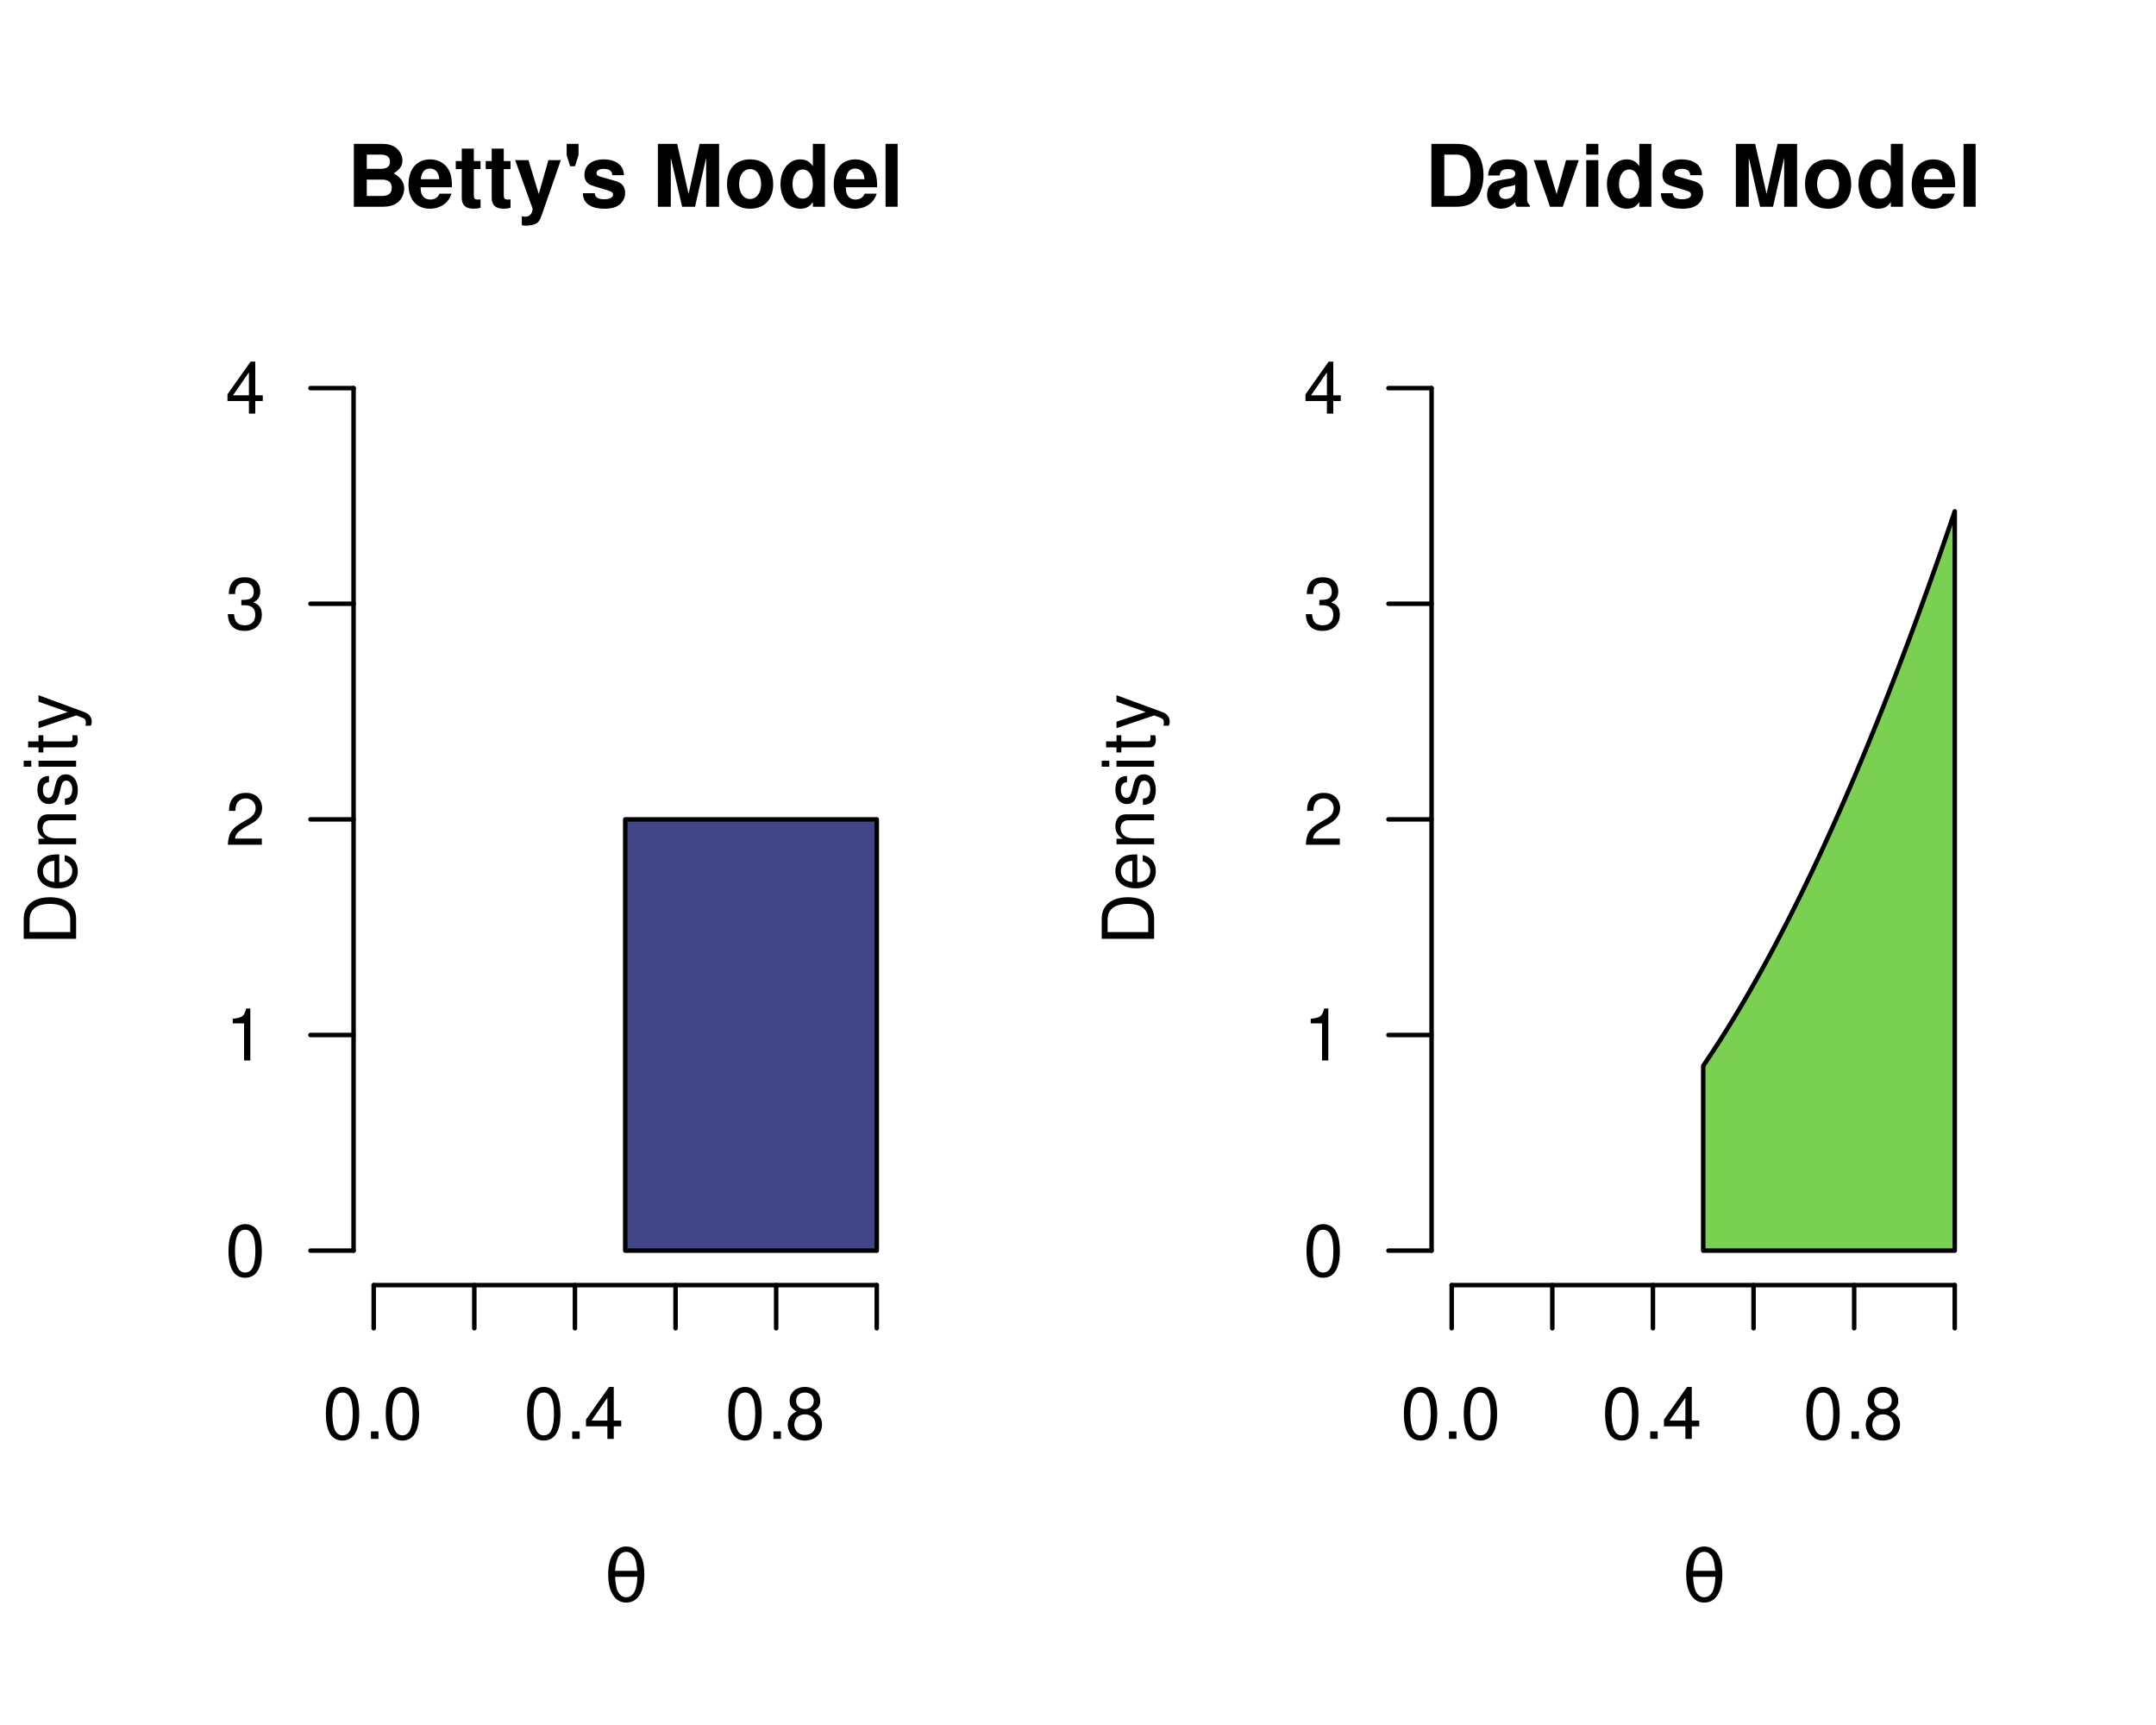 <?xml version="1.0" encoding="UTF-8"?>
<svg xmlns="http://www.w3.org/2000/svg" xmlns:xlink="http://www.w3.org/1999/xlink" width="360pt" height="288pt" viewBox="0 0 360 288" version="1.1">
<defs>
<g>
<symbol overflow="visible" id="glyph0-0">
<path style="stroke:none;" d=""/>
</symbol>
<symbol overflow="visible" id="glyph0-1">
<path style="stroke:none;" d="M 3.297 -8.672 C 2.516 -8.672 1.781 -8.312 1.344 -7.734 C 0.797 -6.953 0.516 -5.812 0.516 -4.203 C 0.516 -1.266 1.469 0.281 3.297 0.281 C 5.094 0.281 6.078 -1.266 6.078 -4.125 C 6.078 -5.812 5.812 -6.938 5.25 -7.734 C 4.812 -8.328 4.109 -8.672 3.297 -8.672 Z M 3.297 -7.734 C 4.438 -7.734 5 -6.578 5 -4.219 C 5 -1.75 4.453 -0.594 3.281 -0.594 C 2.156 -0.594 1.594 -1.797 1.594 -4.188 C 1.594 -6.578 2.156 -7.734 3.297 -7.734 Z M 3.297 -7.734 "/>
</symbol>
<symbol overflow="visible" id="glyph0-2">
<path style="stroke:none;" d="M 2.297 -1.25 L 1.047 -1.25 L 1.047 0 L 2.297 0 Z M 2.297 -1.25 "/>
</symbol>
<symbol overflow="visible" id="glyph0-3">
<path style="stroke:none;" d="M 3.922 -2.094 L 3.922 0 L 4.984 0 L 4.984 -2.094 L 6.234 -2.094 L 6.234 -3.047 L 4.984 -3.047 L 4.984 -8.672 L 4.203 -8.672 L 0.344 -3.219 L 0.344 -2.094 Z M 3.922 -3.047 L 1.266 -3.047 L 3.922 -6.875 Z M 3.922 -3.047 "/>
</symbol>
<symbol overflow="visible" id="glyph0-4">
<path style="stroke:none;" d="M 4.688 -4.578 C 5.578 -5.109 5.859 -5.547 5.859 -6.359 C 5.859 -7.734 4.812 -8.672 3.297 -8.672 C 1.797 -8.672 0.75 -7.734 0.75 -6.375 C 0.75 -5.547 1.016 -5.125 1.891 -4.578 C 0.922 -4.078 0.438 -3.375 0.438 -2.406 C 0.438 -0.828 1.609 0.281 3.297 0.281 C 4.984 0.281 6.156 -0.828 6.156 -2.406 C 6.156 -3.375 5.672 -4.078 4.688 -4.578 Z M 3.297 -7.734 C 4.203 -7.734 4.781 -7.203 4.781 -6.344 C 4.781 -5.516 4.188 -4.984 3.297 -4.984 C 2.406 -4.984 1.828 -5.516 1.828 -6.359 C 1.828 -7.203 2.406 -7.734 3.297 -7.734 Z M 3.297 -4.094 C 4.359 -4.094 5.078 -3.391 5.078 -2.391 C 5.078 -1.344 4.375 -0.656 3.281 -0.656 C 2.25 -0.656 1.531 -1.375 1.531 -2.375 C 1.531 -3.406 2.234 -4.094 3.297 -4.094 Z M 3.297 -4.094 "/>
</symbol>
<symbol overflow="visible" id="glyph0-5">
<path style="stroke:none;" d="M 3.109 -6.188 L 3.109 0 L 4.156 0 L 4.156 -8.672 L 3.469 -8.672 C 3.094 -7.344 2.859 -7.156 1.219 -6.953 L 1.219 -6.188 Z M 3.109 -6.188 "/>
</symbol>
<symbol overflow="visible" id="glyph0-6">
<path style="stroke:none;" d="M 6.078 -1.047 L 1.594 -1.047 C 1.703 -1.766 2.094 -2.219 3.125 -2.859 L 4.328 -3.531 C 5.516 -4.188 6.125 -5.078 6.125 -6.141 C 6.125 -6.859 5.844 -7.531 5.344 -8 C 4.844 -8.453 4.219 -8.672 3.406 -8.672 C 2.328 -8.672 1.531 -8.297 1.062 -7.547 C 0.75 -7.094 0.625 -6.547 0.594 -5.672 L 1.656 -5.672 C 1.688 -6.266 1.766 -6.609 1.906 -6.906 C 2.188 -7.422 2.734 -7.75 3.375 -7.75 C 4.328 -7.75 5.047 -7.062 5.047 -6.125 C 5.047 -5.422 4.656 -4.828 3.906 -4.391 L 2.797 -3.75 C 1.016 -2.719 0.5 -1.906 0.406 -0.016 L 6.078 -0.016 Z M 6.078 -1.047 "/>
</symbol>
<symbol overflow="visible" id="glyph0-7">
<path style="stroke:none;" d="M 2.656 -4 L 3.234 -4 C 4.375 -4 4.984 -3.453 4.984 -2.406 C 4.984 -1.312 4.328 -0.656 3.234 -0.656 C 2.078 -0.656 1.516 -1.25 1.438 -2.516 L 0.391 -2.516 C 0.438 -1.828 0.547 -1.375 0.75 -0.984 C 1.203 -0.141 2.031 0.281 3.188 0.281 C 4.938 0.281 6.078 -0.781 6.078 -2.422 C 6.078 -3.531 5.656 -4.125 4.625 -4.484 C 5.422 -4.812 5.812 -5.406 5.812 -6.281 C 5.812 -7.781 4.844 -8.672 3.234 -8.672 C 1.516 -8.672 0.594 -7.719 0.562 -5.875 L 1.625 -5.875 C 1.625 -6.406 1.688 -6.703 1.812 -6.969 C 2.047 -7.469 2.578 -7.75 3.234 -7.75 C 4.172 -7.75 4.734 -7.188 4.734 -6.25 C 4.734 -5.641 4.531 -5.266 4.062 -5.062 C 3.766 -4.938 3.391 -4.891 2.656 -4.891 Z M 2.656 -4 "/>
</symbol>
<symbol overflow="visible" id="glyph1-0">
<path style="stroke:none;" d=""/>
</symbol>
<symbol overflow="visible" id="glyph1-1">
<path style="stroke:none;" d="M 1.188 0 L 5.906 0 C 7.109 0 7.922 -0.234 8.562 -0.766 C 9.188 -1.297 9.594 -2.172 9.594 -3.031 C 9.594 -4.062 9.047 -4.891 7.844 -5.578 C 8.891 -6.234 9.297 -6.844 9.297 -7.734 C 9.297 -8.469 8.938 -9.219 8.344 -9.734 C 7.719 -10.266 6.984 -10.5 5.859 -10.5 L 1.188 -10.5 Z M 3.344 -8.703 L 5.688 -8.703 C 6.703 -8.703 7.219 -8.297 7.219 -7.516 C 7.219 -6.734 6.703 -6.328 5.688 -6.328 L 3.344 -6.328 Z M 3.344 -4.531 L 5.922 -4.531 C 6.969 -4.531 7.516 -4.062 7.516 -3.156 C 7.516 -2.266 6.969 -1.797 5.922 -1.797 L 3.344 -1.797 Z M 3.344 -4.531 "/>
</symbol>
<symbol overflow="visible" id="glyph1-2">
<path style="stroke:none;" d="M 7.547 -3.25 C 7.562 -3.422 7.562 -3.5 7.562 -3.594 C 7.562 -4.375 7.453 -5.094 7.266 -5.641 C 6.734 -7.062 5.484 -7.906 3.922 -7.906 C 1.688 -7.906 0.312 -6.297 0.312 -3.688 C 0.312 -1.203 1.672 0.328 3.875 0.328 C 5.625 0.328 7.031 -0.641 7.484 -2.188 L 5.484 -2.188 C 5.25 -1.562 4.688 -1.203 3.953 -1.203 C 3.375 -1.203 2.906 -1.453 2.625 -1.891 C 2.438 -2.172 2.359 -2.516 2.328 -3.25 Z M 2.359 -4.594 C 2.5 -5.797 3 -6.375 3.891 -6.375 C 4.812 -6.375 5.359 -5.75 5.453 -4.594 Z M 2.359 -4.594 "/>
</symbol>
<symbol overflow="visible" id="glyph1-3">
<path style="stroke:none;" d="M 4.344 -7.625 L 3.219 -7.625 L 3.219 -9.703 L 1.203 -9.703 L 1.203 -7.625 L 0.203 -7.625 L 0.203 -6.281 L 1.203 -6.281 L 1.203 -1.5 C 1.203 -0.281 1.844 0.328 3.172 0.328 C 3.625 0.328 3.969 0.281 4.344 0.172 L 4.344 -1.234 C 4.141 -1.203 4.031 -1.203 3.875 -1.203 C 3.344 -1.203 3.219 -1.359 3.219 -2.047 L 3.219 -6.281 L 4.344 -6.281 Z M 4.344 -7.625 "/>
</symbol>
<symbol overflow="visible" id="glyph1-4">
<path style="stroke:none;" d="M 5.672 -7.781 L 4.062 -2.125 L 2.344 -7.781 L 0.125 -7.781 L 3.031 0.312 C 3.031 1.125 2.516 1.672 1.766 1.672 C 1.609 1.672 1.484 1.641 1.234 1.578 L 1.234 3.094 C 1.547 3.141 1.719 3.156 1.953 3.156 C 2.484 3.156 3.047 3.047 3.422 2.906 C 3.969 2.672 4.219 2.359 4.547 1.422 L 7.75 -7.781 Z M 5.672 -7.781 "/>
</symbol>
<symbol overflow="visible" id="glyph1-5">
<path style="stroke:none;" d="M 2.703 -10.5 L 0.719 -10.5 L 0.719 -8.625 L 1.297 -6.766 L 2.109 -6.766 L 2.703 -8.625 Z M 2.703 -10.5 "/>
</symbol>
<symbol overflow="visible" id="glyph1-6">
<path style="stroke:none;" d="M 7.281 -5.266 C 7.25 -6.922 5.984 -7.906 3.891 -7.906 C 1.922 -7.906 0.688 -6.922 0.688 -5.312 C 0.688 -4.797 0.844 -4.344 1.125 -4.047 C 1.391 -3.781 1.641 -3.641 2.391 -3.406 L 4.797 -2.656 C 5.297 -2.5 5.469 -2.328 5.469 -2.016 C 5.469 -1.547 4.906 -1.25 3.969 -1.25 C 3.438 -1.25 3.047 -1.344 2.781 -1.531 C 2.562 -1.688 2.484 -1.844 2.391 -2.266 L 0.422 -2.266 C 0.469 -0.547 1.734 0.328 4.094 0.328 C 5.172 0.328 6 0.094 6.562 -0.359 C 7.141 -0.828 7.484 -1.547 7.484 -2.312 C 7.484 -3.312 6.984 -3.969 5.969 -4.266 L 3.422 -5 C 2.859 -5.172 2.703 -5.281 2.703 -5.609 C 2.703 -6.031 3.172 -6.328 3.875 -6.328 C 4.844 -6.328 5.312 -5.984 5.328 -5.266 Z M 7.281 -5.266 "/>
</symbol>
<symbol overflow="visible" id="glyph1-7">
<path style="stroke:none;" d=""/>
</symbol>
<symbol overflow="visible" id="glyph1-8">
<path style="stroke:none;" d="M 3.109 -8.188 L 5 0 L 7.156 0 L 9.016 -8.188 L 9.016 0 L 11.172 0 L 11.172 -10.5 L 7.922 -10.5 L 6.078 -2.141 L 4.172 -10.5 L 0.953 -10.5 L 0.953 0 L 3.109 0 Z M 3.109 -8.188 "/>
</symbol>
<symbol overflow="visible" id="glyph1-9">
<path style="stroke:none;" d="M 4.344 -7.906 C 1.953 -7.906 0.5 -6.344 0.5 -3.781 C 0.5 -1.219 1.953 0.328 4.344 0.328 C 6.734 0.328 8.203 -1.219 8.203 -3.734 C 8.203 -6.375 6.766 -7.906 4.344 -7.906 Z M 4.344 -6.281 C 5.453 -6.281 6.188 -5.281 6.188 -3.766 C 6.188 -2.312 5.438 -1.297 4.344 -1.297 C 3.25 -1.297 2.516 -2.297 2.516 -3.781 C 2.516 -5.281 3.25 -6.281 4.344 -6.281 Z M 4.344 -6.281 "/>
</symbol>
<symbol overflow="visible" id="glyph1-10">
<path style="stroke:none;" d="M 5.828 0 L 7.844 0 L 7.844 -10.5 L 5.828 -10.5 L 5.828 -6.766 C 5.328 -7.547 4.672 -7.906 3.688 -7.906 C 1.828 -7.906 0.422 -6.125 0.422 -3.781 C 0.422 -2.719 0.734 -1.656 1.25 -0.906 C 1.781 -0.141 2.734 0.328 3.688 0.328 C 4.672 0.328 5.328 -0.016 5.828 -0.797 Z M 4.141 -6.219 C 5.156 -6.219 5.828 -5.25 5.828 -3.75 C 5.828 -2.328 5.141 -1.359 4.141 -1.359 C 3.125 -1.359 2.438 -2.344 2.438 -3.781 C 2.438 -5.234 3.125 -6.219 4.141 -6.219 Z M 4.141 -6.219 "/>
</symbol>
<symbol overflow="visible" id="glyph1-11">
<path style="stroke:none;" d="M 2.984 -10.5 L 0.969 -10.5 L 0.969 0 L 2.984 0 Z M 2.984 -10.5 "/>
</symbol>
<symbol overflow="visible" id="glyph1-12">
<path style="stroke:none;" d="M 1.109 0 L 5.219 0 C 6.812 0 7.828 -0.375 8.547 -1.219 C 9.359 -2.203 9.812 -3.609 9.812 -5.266 C 9.812 -6.891 9.359 -8.297 8.547 -9.297 C 7.828 -10.141 6.828 -10.5 5.219 -10.5 L 1.109 -10.5 Z M 3.266 -1.797 L 3.266 -8.703 L 5.219 -8.703 C 6.844 -8.703 7.656 -7.562 7.656 -5.25 C 7.656 -2.938 6.844 -1.797 5.219 -1.797 Z M 3.266 -1.797 "/>
</symbol>
<symbol overflow="visible" id="glyph1-13">
<path style="stroke:none;" d="M 7.547 -0.25 C 7.203 -0.578 7.094 -0.812 7.094 -1.203 L 7.094 -5.516 C 7.094 -7.109 6 -7.906 3.906 -7.906 C 1.797 -7.906 0.703 -7.016 0.578 -5.219 L 2.516 -5.219 C 2.625 -6.016 2.953 -6.281 3.953 -6.281 C 4.719 -6.281 5.109 -6.016 5.109 -5.5 C 5.109 -5.25 4.984 -5.031 4.766 -4.891 C 4.5 -4.75 4.5 -4.75 3.5 -4.594 L 2.688 -4.453 C 1.156 -4.188 0.406 -3.406 0.406 -2 C 0.406 -0.609 1.344 0.328 2.766 0.328 C 3.625 0.328 4.406 -0.031 5.125 -0.781 C 5.125 -0.375 5.172 -0.234 5.359 0 L 7.547 0 Z M 5.109 -3.125 C 5.109 -1.953 4.531 -1.297 3.516 -1.297 C 2.844 -1.297 2.422 -1.656 2.422 -2.234 C 2.422 -2.844 2.734 -3.125 3.578 -3.297 L 4.266 -3.422 C 4.797 -3.531 4.891 -3.562 5.109 -3.672 Z M 5.109 -3.125 "/>
</symbol>
<symbol overflow="visible" id="glyph1-14">
<path style="stroke:none;" d="M 5.047 0 L 7.719 -7.781 L 5.594 -7.781 L 4.016 -2.094 L 2.328 -7.781 L 0.203 -7.781 L 2.922 0 Z M 5.047 0 "/>
</symbol>
<symbol overflow="visible" id="glyph1-15">
<path style="stroke:none;" d="M 2.984 -7.781 L 0.969 -7.781 L 0.969 0 L 2.984 0 Z M 2.984 -10.5 L 0.969 -10.5 L 0.969 -8.703 L 2.984 -8.703 Z M 2.984 -10.5 "/>
</symbol>
<symbol overflow="visible" id="glyph2-0">
<path style="stroke:none;" d="M 0.594 2.125 L 0.594 -8.469 L 6.594 -8.469 L 6.594 2.125 Z M 1.266 1.453 L 5.938 1.453 L 5.938 -7.781 L 1.266 -7.781 Z M 1.266 1.453 "/>
</symbol>
<symbol overflow="visible" id="glyph2-1">
<path style="stroke:none;" d="M 5.531 -4.156 L 1.812 -4.156 C 1.863 -2.988 2.023 -2.16 2.297 -1.672 C 2.629 -1.055 3.086 -0.75 3.672 -0.75 C 4.254 -0.75 4.711 -1.055 5.047 -1.672 C 5.328 -2.211 5.488 -3.039 5.531 -4.156 Z M 5.516 -5.156 C 5.41 -6.27 5.254 -7.02 5.047 -7.406 C 4.703 -8.02 4.242 -8.328 3.672 -8.328 C 3.078 -8.328 2.617 -8.023 2.297 -7.422 C 2.047 -6.93 1.883 -6.176 1.812 -5.156 Z M 3.672 -9.219 C 4.609 -9.219 5.348 -8.801 5.891 -7.969 C 6.422 -7.145 6.688 -6.004 6.688 -4.547 C 6.688 -3.086 6.422 -1.941 5.891 -1.109 C 5.348 -0.273 4.609 0.141 3.672 0.141 C 2.734 0.141 2 -0.273 1.469 -1.109 C 0.926 -1.941 0.656 -3.086 0.656 -4.547 C 0.656 -6.004 0.926 -7.145 1.469 -7.969 C 2 -8.801 2.734 -9.219 3.672 -9.219 Z M 3.672 -9.219 "/>
</symbol>
<symbol overflow="visible" id="glyph3-0">
<path style="stroke:none;" d=""/>
</symbol>
<symbol overflow="visible" id="glyph3-1">
<path style="stroke:none;" d="M 0 -1.062 L 0 -4.438 C 0 -6.641 -1.656 -8 -4.375 -8 C -7.094 -8 -8.75 -6.656 -8.75 -4.438 L -8.75 -1.062 Z M -0.984 -2.188 L -7.766 -2.188 L -7.766 -4.25 C -7.766 -5.969 -6.594 -6.891 -4.375 -6.891 C -2.141 -6.891 -0.984 -5.969 -0.984 -4.25 Z M -0.984 -2.188 "/>
</symbol>
<symbol overflow="visible" id="glyph3-2">
<path style="stroke:none;" d="M -2.812 -6.156 C -3.766 -6.156 -4.344 -6.078 -4.812 -5.906 C -5.844 -5.5 -6.469 -4.531 -6.469 -3.359 C -6.469 -1.609 -5.141 -0.484 -3.062 -0.484 C -0.984 -0.484 0.281 -1.562 0.281 -3.344 C 0.281 -4.781 -0.547 -5.766 -1.906 -6.031 L -1.906 -5.016 C -1.078 -4.734 -0.641 -4.172 -0.641 -3.375 C -0.641 -2.734 -0.938 -2.203 -1.469 -1.859 C -1.828 -1.625 -2.188 -1.531 -2.812 -1.531 Z M -3.625 -1.547 C -4.781 -1.625 -5.547 -2.344 -5.547 -3.344 C -5.547 -4.375 -4.75 -5.078 -3.625 -5.078 Z M -3.625 -1.547 "/>
</symbol>
<symbol overflow="visible" id="glyph3-3">
<path style="stroke:none;" d="M -6.281 -0.844 L 0 -0.844 L 0 -1.844 L -3.469 -1.844 C -4.75 -1.844 -5.594 -2.516 -5.594 -3.547 C -5.594 -4.344 -5.109 -4.844 -4.359 -4.844 L 0 -4.844 L 0 -5.844 L -4.75 -5.844 C -5.797 -5.844 -6.469 -5.062 -6.469 -3.859 C -6.469 -2.922 -6.109 -2.312 -5.234 -1.766 L -6.281 -1.766 Z M -6.281 -0.844 "/>
</symbol>
<symbol overflow="visible" id="glyph3-4">
<path style="stroke:none;" d="M -4.531 -5.25 C -5.766 -5.25 -6.469 -4.422 -6.469 -2.969 C -6.469 -1.516 -5.719 -0.562 -4.547 -0.562 C -3.562 -0.562 -3.094 -1.062 -2.734 -2.562 L -2.516 -3.484 C -2.344 -4.188 -2.094 -4.469 -1.641 -4.469 C -1.047 -4.469 -0.641 -3.875 -0.641 -3 C -0.641 -2.453 -0.797 -2 -1.062 -1.75 C -1.25 -1.594 -1.422 -1.531 -1.875 -1.469 L -1.875 -0.406 C -0.422 -0.453 0.281 -1.266 0.281 -2.922 C 0.281 -4.5 -0.5 -5.516 -1.719 -5.516 C -2.656 -5.516 -3.172 -4.984 -3.469 -3.734 L -3.703 -2.766 C -3.891 -1.953 -4.156 -1.609 -4.594 -1.609 C -5.188 -1.609 -5.547 -2.125 -5.547 -2.938 C -5.547 -3.75 -5.203 -4.172 -4.531 -4.203 Z M -4.531 -5.25 "/>
</symbol>
<symbol overflow="visible" id="glyph3-5">
<path style="stroke:none;" d="M -6.281 -1.797 L -6.281 -0.797 L 0 -0.797 L 0 -1.797 Z M -8.75 -1.797 L -8.75 -0.797 L -7.484 -0.797 L -7.484 -1.797 Z M -8.75 -1.797 "/>
</symbol>
<symbol overflow="visible" id="glyph3-6">
<path style="stroke:none;" d="M -6.281 -3.047 L -6.281 -2.016 L -8.016 -2.016 L -8.016 -1.016 L -6.281 -1.016 L -6.281 -0.172 L -5.469 -0.172 L -5.469 -1.016 L -0.719 -1.016 C -0.078 -1.016 0.281 -1.453 0.281 -2.234 C 0.281 -2.5 0.25 -2.719 0.188 -3.047 L -0.641 -3.047 C -0.609 -2.906 -0.594 -2.766 -0.594 -2.562 C -0.594 -2.141 -0.719 -2.016 -1.156 -2.016 L -5.469 -2.016 L -5.469 -3.047 Z M -6.281 -3.047 "/>
</symbol>
<symbol overflow="visible" id="glyph3-7">
<path style="stroke:none;" d="M -6.281 -4.656 L -1.391 -2.922 L -6.281 -1.312 L -6.281 -0.234 L 0.031 -2.359 L 1.016 -1.984 C 1.469 -1.812 1.625 -1.594 1.625 -1.172 C 1.625 -1.016 1.609 -0.859 1.562 -0.641 L 2.453 -0.641 C 2.562 -0.859 2.609 -1.062 2.609 -1.312 C 2.609 -1.641 2.516 -1.984 2.312 -2.25 C 2.094 -2.562 1.828 -2.75 1.312 -2.938 L -6.281 -5.734 Z M -6.281 -4.656 "/>
</symbol>
</g>
</defs>
<g id="surface26">
<rect x="0" y="0" width="360" height="288" style="fill:rgb(100%,100%,100%);fill-opacity:1;stroke:none;"/>
<path style="fill:none;stroke-width:0.75;stroke-linecap:round;stroke-linejoin:round;stroke:rgb(0%,0%,0%);stroke-opacity:1;stroke-miterlimit:10;" d="M 62.398 214.559 L 146.398 214.559 "/>
<path style="fill:none;stroke-width:0.75;stroke-linecap:round;stroke-linejoin:round;stroke:rgb(0%,0%,0%);stroke-opacity:1;stroke-miterlimit:10;" d="M 62.398 214.559 L 62.398 221.762 "/>
<path style="fill:none;stroke-width:0.75;stroke-linecap:round;stroke-linejoin:round;stroke:rgb(0%,0%,0%);stroke-opacity:1;stroke-miterlimit:10;" d="M 79.199 214.559 L 79.199 221.762 "/>
<path style="fill:none;stroke-width:0.75;stroke-linecap:round;stroke-linejoin:round;stroke:rgb(0%,0%,0%);stroke-opacity:1;stroke-miterlimit:10;" d="M 96 214.559 L 96 221.762 "/>
<path style="fill:none;stroke-width:0.75;stroke-linecap:round;stroke-linejoin:round;stroke:rgb(0%,0%,0%);stroke-opacity:1;stroke-miterlimit:10;" d="M 112.801 214.559 L 112.801 221.762 "/>
<path style="fill:none;stroke-width:0.75;stroke-linecap:round;stroke-linejoin:round;stroke:rgb(0%,0%,0%);stroke-opacity:1;stroke-miterlimit:10;" d="M 129.602 214.559 L 129.602 221.762 "/>
<path style="fill:none;stroke-width:0.75;stroke-linecap:round;stroke-linejoin:round;stroke:rgb(0%,0%,0%);stroke-opacity:1;stroke-miterlimit:10;" d="M 146.398 214.559 L 146.398 221.762 "/>
<g style="fill:rgb(0%,0%,0%);fill-opacity:1;">
  <use xlink:href="#glyph0-1" x="53.898" y="240.229"/>
  <use xlink:href="#glyph0-2" x="60.898" y="240.229"/>
  <use xlink:href="#glyph0-1" x="63.898" y="240.229"/>
</g>
<g style="fill:rgb(0%,0%,0%);fill-opacity:1;">
  <use xlink:href="#glyph0-1" x="87.5" y="240.229"/>
  <use xlink:href="#glyph0-2" x="94.5" y="240.229"/>
  <use xlink:href="#glyph0-3" x="97.5" y="240.229"/>
</g>
<g style="fill:rgb(0%,0%,0%);fill-opacity:1;">
  <use xlink:href="#glyph0-1" x="121.102" y="240.229"/>
  <use xlink:href="#glyph0-2" x="128.102" y="240.229"/>
  <use xlink:href="#glyph0-4" x="131.102" y="240.229"/>
</g>
<path style="fill:none;stroke-width:0.75;stroke-linecap:round;stroke-linejoin:round;stroke:rgb(0%,0%,0%);stroke-opacity:1;stroke-miterlimit:10;" d="M 59.039 208.801 L 59.039 64.801 "/>
<path style="fill:none;stroke-width:0.75;stroke-linecap:round;stroke-linejoin:round;stroke:rgb(0%,0%,0%);stroke-opacity:1;stroke-miterlimit:10;" d="M 59.039 208.801 L 51.84 208.801 "/>
<path style="fill:none;stroke-width:0.75;stroke-linecap:round;stroke-linejoin:round;stroke:rgb(0%,0%,0%);stroke-opacity:1;stroke-miterlimit:10;" d="M 59.039 172.801 L 51.84 172.801 "/>
<path style="fill:none;stroke-width:0.75;stroke-linecap:round;stroke-linejoin:round;stroke:rgb(0%,0%,0%);stroke-opacity:1;stroke-miterlimit:10;" d="M 59.039 136.801 L 51.84 136.801 "/>
<path style="fill:none;stroke-width:0.75;stroke-linecap:round;stroke-linejoin:round;stroke:rgb(0%,0%,0%);stroke-opacity:1;stroke-miterlimit:10;" d="M 59.039 100.801 L 51.84 100.801 "/>
<path style="fill:none;stroke-width:0.75;stroke-linecap:round;stroke-linejoin:round;stroke:rgb(0%,0%,0%);stroke-opacity:1;stroke-miterlimit:10;" d="M 59.039 64.801 L 51.84 64.801 "/>
<g style="fill:rgb(0%,0%,0%);fill-opacity:1;">
  <use xlink:href="#glyph0-1" x="37.641" y="213.049"/>
</g>
<g style="fill:rgb(0%,0%,0%);fill-opacity:1;">
  <use xlink:href="#glyph0-5" x="37.641" y="177.049"/>
</g>
<g style="fill:rgb(0%,0%,0%);fill-opacity:1;">
  <use xlink:href="#glyph0-6" x="37.641" y="141.049"/>
</g>
<g style="fill:rgb(0%,0%,0%);fill-opacity:1;">
  <use xlink:href="#glyph0-7" x="37.641" y="105.049"/>
</g>
<g style="fill:rgb(0%,0%,0%);fill-opacity:1;">
  <use xlink:href="#glyph0-3" x="37.641" y="69.049"/>
</g>
<g style="fill:rgb(0%,0%,0%);fill-opacity:1;">
  <use xlink:href="#glyph1-1" x="57.898" y="34.517"/>
  <use xlink:href="#glyph1-2" x="67.898" y="34.517"/>
  <use xlink:href="#glyph1-3" x="75.898" y="34.517"/>
  <use xlink:href="#glyph1-3" x="80.898" y="34.517"/>
  <use xlink:href="#glyph1-4" x="85.898" y="34.517"/>
  <use xlink:href="#glyph1-5" x="93.898" y="34.517"/>
  <use xlink:href="#glyph1-6" x="96.898" y="34.517"/>
  <use xlink:href="#glyph1-7" x="104.898" y="34.517"/>
  <use xlink:href="#glyph1-8" x="108.898" y="34.517"/>
  <use xlink:href="#glyph1-9" x="120.898" y="34.517"/>
  <use xlink:href="#glyph1-10" x="129.898" y="34.517"/>
  <use xlink:href="#glyph1-2" x="138.898" y="34.517"/>
  <use xlink:href="#glyph1-11" x="146.898" y="34.517"/>
</g>
<g style="fill:rgb(0%,0%,0%);fill-opacity:1;">
  <use xlink:href="#glyph2-1" x="100.898" y="267.42"/>
</g>
<g style="fill:rgb(0%,0%,0%);fill-opacity:1;">
  <use xlink:href="#glyph3-1" x="12.709" y="157.801"/>
  <use xlink:href="#glyph3-2" x="12.709" y="148.801"/>
  <use xlink:href="#glyph3-3" x="12.709" y="141.801"/>
  <use xlink:href="#glyph3-4" x="12.709" y="134.801"/>
  <use xlink:href="#glyph3-5" x="12.709" y="128.801"/>
  <use xlink:href="#glyph3-6" x="12.709" y="125.801"/>
  <use xlink:href="#glyph3-7" x="12.709" y="121.801"/>
</g>
<path style="fill-rule:nonzero;fill:rgb(25.49%,26.667%,52.941%);fill-opacity:1;stroke-width:0.75;stroke-linecap:round;stroke-linejoin:round;stroke:rgb(0%,0%,0%);stroke-opacity:1;stroke-miterlimit:10;" d="M 104.398 208.801 L 146.398 208.801 L 146.398 136.801 L 104.398 136.801 Z M 104.398 208.801 "/>
<path style="fill:none;stroke-width:0.75;stroke-linecap:round;stroke-linejoin:round;stroke:rgb(0%,0%,0%);stroke-opacity:1;stroke-miterlimit:10;" d="M 242.398 214.559 L 326.398 214.559 "/>
<path style="fill:none;stroke-width:0.75;stroke-linecap:round;stroke-linejoin:round;stroke:rgb(0%,0%,0%);stroke-opacity:1;stroke-miterlimit:10;" d="M 242.398 214.559 L 242.398 221.762 "/>
<path style="fill:none;stroke-width:0.75;stroke-linecap:round;stroke-linejoin:round;stroke:rgb(0%,0%,0%);stroke-opacity:1;stroke-miterlimit:10;" d="M 259.199 214.559 L 259.199 221.762 "/>
<path style="fill:none;stroke-width:0.75;stroke-linecap:round;stroke-linejoin:round;stroke:rgb(0%,0%,0%);stroke-opacity:1;stroke-miterlimit:10;" d="M 276 214.559 L 276 221.762 "/>
<path style="fill:none;stroke-width:0.75;stroke-linecap:round;stroke-linejoin:round;stroke:rgb(0%,0%,0%);stroke-opacity:1;stroke-miterlimit:10;" d="M 292.801 214.559 L 292.801 221.762 "/>
<path style="fill:none;stroke-width:0.75;stroke-linecap:round;stroke-linejoin:round;stroke:rgb(0%,0%,0%);stroke-opacity:1;stroke-miterlimit:10;" d="M 309.602 214.559 L 309.602 221.762 "/>
<path style="fill:none;stroke-width:0.75;stroke-linecap:round;stroke-linejoin:round;stroke:rgb(0%,0%,0%);stroke-opacity:1;stroke-miterlimit:10;" d="M 326.398 214.559 L 326.398 221.762 "/>
<g style="fill:rgb(0%,0%,0%);fill-opacity:1;">
  <use xlink:href="#glyph0-1" x="233.898" y="240.229"/>
  <use xlink:href="#glyph0-2" x="240.898" y="240.229"/>
  <use xlink:href="#glyph0-1" x="243.898" y="240.229"/>
</g>
<g style="fill:rgb(0%,0%,0%);fill-opacity:1;">
  <use xlink:href="#glyph0-1" x="267.5" y="240.229"/>
  <use xlink:href="#glyph0-2" x="274.5" y="240.229"/>
  <use xlink:href="#glyph0-3" x="277.5" y="240.229"/>
</g>
<g style="fill:rgb(0%,0%,0%);fill-opacity:1;">
  <use xlink:href="#glyph0-1" x="301.102" y="240.229"/>
  <use xlink:href="#glyph0-2" x="308.102" y="240.229"/>
  <use xlink:href="#glyph0-4" x="311.102" y="240.229"/>
</g>
<path style="fill:none;stroke-width:0.75;stroke-linecap:round;stroke-linejoin:round;stroke:rgb(0%,0%,0%);stroke-opacity:1;stroke-miterlimit:10;" d="M 239.039 208.801 L 239.039 64.801 "/>
<path style="fill:none;stroke-width:0.75;stroke-linecap:round;stroke-linejoin:round;stroke:rgb(0%,0%,0%);stroke-opacity:1;stroke-miterlimit:10;" d="M 239.039 208.801 L 231.84 208.801 "/>
<path style="fill:none;stroke-width:0.75;stroke-linecap:round;stroke-linejoin:round;stroke:rgb(0%,0%,0%);stroke-opacity:1;stroke-miterlimit:10;" d="M 239.039 172.801 L 231.84 172.801 "/>
<path style="fill:none;stroke-width:0.75;stroke-linecap:round;stroke-linejoin:round;stroke:rgb(0%,0%,0%);stroke-opacity:1;stroke-miterlimit:10;" d="M 239.039 136.801 L 231.84 136.801 "/>
<path style="fill:none;stroke-width:0.75;stroke-linecap:round;stroke-linejoin:round;stroke:rgb(0%,0%,0%);stroke-opacity:1;stroke-miterlimit:10;" d="M 239.039 100.801 L 231.84 100.801 "/>
<path style="fill:none;stroke-width:0.75;stroke-linecap:round;stroke-linejoin:round;stroke:rgb(0%,0%,0%);stroke-opacity:1;stroke-miterlimit:10;" d="M 239.039 64.801 L 231.84 64.801 "/>
<g style="fill:rgb(0%,0%,0%);fill-opacity:1;">
  <use xlink:href="#glyph0-1" x="217.641" y="213.049"/>
</g>
<g style="fill:rgb(0%,0%,0%);fill-opacity:1;">
  <use xlink:href="#glyph0-5" x="217.641" y="177.049"/>
</g>
<g style="fill:rgb(0%,0%,0%);fill-opacity:1;">
  <use xlink:href="#glyph0-6" x="217.641" y="141.049"/>
</g>
<g style="fill:rgb(0%,0%,0%);fill-opacity:1;">
  <use xlink:href="#glyph0-7" x="217.641" y="105.049"/>
</g>
<g style="fill:rgb(0%,0%,0%);fill-opacity:1;">
  <use xlink:href="#glyph0-3" x="217.641" y="69.049"/>
</g>
<g style="fill:rgb(0%,0%,0%);fill-opacity:1;">
  <use xlink:href="#glyph1-12" x="237.898" y="34.517"/>
  <use xlink:href="#glyph1-13" x="247.898" y="34.517"/>
  <use xlink:href="#glyph1-14" x="255.898" y="34.517"/>
  <use xlink:href="#glyph1-15" x="263.898" y="34.517"/>
  <use xlink:href="#glyph1-10" x="267.898" y="34.517"/>
  <use xlink:href="#glyph1-6" x="276.898" y="34.517"/>
  <use xlink:href="#glyph1-7" x="284.898" y="34.517"/>
  <use xlink:href="#glyph1-8" x="288.898" y="34.517"/>
  <use xlink:href="#glyph1-9" x="300.898" y="34.517"/>
  <use xlink:href="#glyph1-10" x="309.898" y="34.517"/>
  <use xlink:href="#glyph1-2" x="318.898" y="34.517"/>
  <use xlink:href="#glyph1-11" x="326.898" y="34.517"/>
</g>
<g style="fill:rgb(0%,0%,0%);fill-opacity:1;">
  <use xlink:href="#glyph2-1" x="280.898" y="267.42"/>
</g>
<g style="fill:rgb(0%,0%,0%);fill-opacity:1;">
  <use xlink:href="#glyph3-1" x="192.709" y="157.801"/>
  <use xlink:href="#glyph3-2" x="192.709" y="148.801"/>
  <use xlink:href="#glyph3-3" x="192.709" y="141.801"/>
  <use xlink:href="#glyph3-4" x="192.709" y="134.801"/>
  <use xlink:href="#glyph3-5" x="192.709" y="128.801"/>
  <use xlink:href="#glyph3-6" x="192.709" y="125.801"/>
  <use xlink:href="#glyph3-7" x="192.709" y="121.801"/>
</g>
<path style="fill-rule:nonzero;fill:rgb(47.843%,81.961%,31.765%);fill-opacity:1;stroke-width:0.75;stroke-linecap:round;stroke-linejoin:round;stroke:rgb(0%,0%,0%);stroke-opacity:1;stroke-miterlimit:10;" d="M 284.398 208.801 L 326.398 208.801 L 326.398 85.371 L 326.359 85.496 L 326.316 85.617 L 326.273 85.742 L 326.23 85.863 L 326.191 85.988 L 326.148 86.113 L 326.105 86.234 L 326.062 86.359 L 326.023 86.48 L 325.98 86.605 L 325.895 86.848 L 325.852 86.973 L 325.812 87.094 L 325.77 87.219 L 325.684 87.461 L 325.645 87.586 L 325.602 87.707 L 325.559 87.832 L 325.516 87.953 L 325.477 88.074 L 325.434 88.195 L 325.391 88.32 L 325.348 88.441 L 325.309 88.562 L 325.266 88.684 L 325.223 88.809 L 325.18 88.93 L 325.141 89.051 L 324.969 89.535 L 324.93 89.656 L 324.887 89.777 L 324.844 89.902 L 324.801 90.023 L 324.762 90.145 L 324.633 90.508 L 324.594 90.629 L 324.551 90.746 L 324.465 90.988 L 324.426 91.109 L 324.254 91.594 L 324.215 91.711 L 324.086 92.074 L 324.047 92.195 L 324.004 92.312 L 323.918 92.555 L 323.879 92.672 L 323.793 92.914 L 323.75 93.031 L 323.711 93.152 L 323.668 93.273 L 323.625 93.391 L 323.582 93.512 L 323.543 93.629 L 323.5 93.75 L 323.457 93.867 L 323.414 93.988 L 323.371 94.105 L 323.332 94.227 L 323.289 94.344 L 323.246 94.465 L 323.203 94.582 L 323.164 94.703 L 323.078 94.938 L 323.035 95.059 L 322.996 95.176 L 322.953 95.293 L 322.91 95.414 L 322.867 95.531 L 322.828 95.648 L 322.785 95.77 L 322.699 96.004 L 322.66 96.121 L 322.617 96.242 L 322.488 96.594 L 322.449 96.711 L 322.406 96.828 L 322.363 96.949 L 322.32 97.066 L 322.281 97.184 L 322.152 97.535 L 322.113 97.652 L 321.984 98.004 L 321.945 98.121 L 321.773 98.59 L 321.734 98.703 L 321.605 99.055 L 321.566 99.172 L 321.523 99.289 L 321.48 99.402 L 321.438 99.52 L 321.398 99.637 L 321.355 99.754 L 321.312 99.867 L 321.27 99.984 L 321.23 100.102 L 321.188 100.215 L 321.102 100.449 L 321.062 100.562 L 320.977 100.797 L 320.934 100.91 L 320.891 101.027 L 320.852 101.141 L 320.809 101.258 L 320.766 101.371 L 320.723 101.488 L 320.684 101.602 L 320.641 101.719 L 320.598 101.832 L 320.555 101.949 L 320.516 102.062 L 320.473 102.176 L 320.43 102.293 L 320.387 102.406 L 320.348 102.523 L 320.262 102.75 L 320.219 102.867 L 320.18 102.98 L 320.094 103.207 L 320.051 103.324 L 320.008 103.438 L 319.969 103.551 L 319.883 103.777 L 319.84 103.895 L 319.801 104.008 L 319.672 104.348 L 319.633 104.461 L 319.504 104.801 L 319.465 104.914 L 319.293 105.367 L 319.254 105.48 L 319.125 105.82 L 319.086 105.934 L 318.957 106.273 L 318.918 106.383 L 318.789 106.723 L 318.75 106.832 L 318.621 107.172 L 318.582 107.281 L 318.496 107.508 L 318.453 107.617 L 318.41 107.73 L 318.371 107.844 L 318.328 107.953 L 318.285 108.066 L 318.242 108.176 L 318.203 108.289 L 318.16 108.398 L 318.117 108.512 L 318.074 108.621 L 318.035 108.734 L 317.992 108.844 L 317.949 108.957 L 317.906 109.066 L 317.867 109.18 L 317.781 109.398 L 317.738 109.512 L 317.699 109.621 L 317.656 109.734 L 317.527 110.062 L 317.488 110.176 L 317.402 110.395 L 317.359 110.508 L 317.32 110.617 L 317.191 110.945 L 317.152 111.055 L 317.109 111.168 L 317.023 111.387 L 316.984 111.496 L 316.812 111.934 L 316.773 112.043 L 316.645 112.371 L 316.605 112.48 L 316.477 112.809 L 316.438 112.918 L 316.395 113.027 L 316.352 113.133 L 316.309 113.242 L 316.27 113.352 L 316.184 113.57 L 316.141 113.676 L 316.102 113.785 L 316.016 114.004 L 315.973 114.109 L 315.93 114.219 L 315.891 114.328 L 315.848 114.434 L 315.762 114.652 L 315.723 114.758 L 315.68 114.867 L 315.637 114.973 L 315.594 115.082 L 315.555 115.191 L 315.512 115.297 L 315.469 115.406 L 315.426 115.512 L 315.387 115.621 L 315.344 115.727 L 315.301 115.836 L 315.258 115.941 L 315.219 116.047 L 315.176 116.156 L 315.133 116.262 L 315.09 116.371 L 315.047 116.477 L 315.008 116.582 L 314.965 116.691 L 314.879 116.902 L 314.84 117.012 L 314.711 117.328 L 314.672 117.438 L 314.543 117.754 L 314.504 117.859 L 314.461 117.965 L 314.418 118.074 L 314.332 118.285 L 314.293 118.391 L 314.164 118.707 L 314.125 118.812 L 313.996 119.129 L 313.957 119.234 L 313.828 119.551 L 313.789 119.656 L 313.746 119.758 L 313.66 119.969 L 313.621 120.074 L 313.535 120.285 L 313.492 120.387 L 313.449 120.492 L 313.41 120.598 L 313.367 120.703 L 313.324 120.805 L 313.281 120.91 L 313.242 121.016 L 313.199 121.117 L 313.113 121.328 L 313.074 121.43 L 313.031 121.535 L 312.988 121.637 L 312.945 121.742 L 312.906 121.848 L 312.863 121.949 L 312.82 122.055 L 312.777 122.156 L 312.738 122.262 L 312.695 122.363 L 312.652 122.469 L 312.566 122.672 L 312.527 122.777 L 312.484 122.879 L 312.441 122.984 L 312.398 123.086 L 312.359 123.188 L 312.316 123.293 L 312.23 123.496 L 312.191 123.602 L 312.062 123.906 L 312.023 124.012 L 311.852 124.418 L 311.812 124.52 L 311.77 124.625 L 311.684 124.828 L 311.645 124.93 L 311.516 125.234 L 311.477 125.336 L 311.348 125.641 L 311.309 125.742 L 311.18 126.047 L 311.141 126.148 L 311.098 126.246 L 310.969 126.551 L 310.93 126.652 L 310.887 126.754 L 310.844 126.852 L 310.801 126.953 L 310.762 127.055 L 310.719 127.156 L 310.676 127.254 L 310.633 127.355 L 310.594 127.457 L 310.551 127.555 L 310.465 127.758 L 310.426 127.855 L 310.383 127.957 L 310.34 128.055 L 310.254 128.258 L 310.215 128.355 L 310.172 128.457 L 310.129 128.555 L 310.086 128.656 L 310.047 128.754 L 310.004 128.855 L 309.918 129.051 L 309.879 129.152 L 309.836 129.25 L 309.793 129.352 L 309.75 129.449 L 309.711 129.547 L 309.668 129.648 L 309.582 129.844 L 309.543 129.945 L 309.414 130.238 L 309.371 130.34 L 309.332 130.438 L 309.203 130.73 L 309.164 130.832 L 309.035 131.125 L 308.996 131.223 L 308.867 131.516 L 308.828 131.613 L 308.699 131.906 L 308.66 132.004 L 308.488 132.395 L 308.449 132.492 L 308.406 132.586 L 308.32 132.781 L 308.281 132.879 L 308.195 133.074 L 308.152 133.168 L 308.113 133.266 L 308.027 133.461 L 307.984 133.555 L 307.945 133.652 L 307.902 133.75 L 307.859 133.844 L 307.773 134.039 L 307.734 134.133 L 307.691 134.23 L 307.648 134.324 L 307.605 134.422 L 307.566 134.516 L 307.523 134.613 L 307.48 134.707 L 307.438 134.805 L 307.398 134.898 L 307.355 134.996 L 307.312 135.09 L 307.27 135.188 L 307.23 135.281 L 307.188 135.379 L 307.102 135.566 L 307.062 135.664 L 306.977 135.852 L 306.934 135.949 L 306.891 136.043 L 306.852 136.137 L 306.809 136.234 L 306.723 136.422 L 306.684 136.516 L 306.641 136.609 L 306.598 136.707 L 306.555 136.801 L 306.516 136.895 L 306.387 137.176 L 306.348 137.27 L 306.219 137.551 L 306.18 137.648 L 306.094 137.836 L 306.051 137.926 L 306.008 138.02 L 305.969 138.113 L 305.84 138.395 L 305.801 138.488 L 305.672 138.77 L 305.633 138.859 L 305.504 139.141 L 305.465 139.23 L 305.336 139.512 L 305.293 139.602 L 305.254 139.695 L 305.211 139.789 L 305.168 139.879 L 305.125 139.973 L 305.086 140.066 L 305.043 140.156 L 305 140.25 L 304.957 140.34 L 304.918 140.434 L 304.875 140.523 L 304.832 140.617 L 304.789 140.707 L 304.75 140.801 L 304.707 140.891 L 304.664 140.984 L 304.621 141.074 L 304.582 141.168 L 304.496 141.348 L 304.453 141.441 L 304.41 141.531 L 304.371 141.625 L 304.242 141.895 L 304.203 141.988 L 304.074 142.258 L 304.035 142.352 L 303.906 142.621 L 303.867 142.711 L 303.824 142.805 L 303.738 142.984 L 303.699 143.074 L 303.527 143.434 L 303.488 143.523 L 303.359 143.793 L 303.32 143.883 L 303.191 144.152 L 303.152 144.242 L 303.109 144.328 L 303.023 144.508 L 302.984 144.598 L 302.898 144.777 L 302.855 144.863 L 302.812 144.953 L 302.773 145.043 L 302.73 145.133 L 302.688 145.219 L 302.645 145.309 L 302.605 145.398 L 302.562 145.484 L 302.477 145.664 L 302.438 145.75 L 302.395 145.84 L 302.352 145.926 L 302.309 146.016 L 302.27 146.102 L 302.227 146.191 L 302.184 146.277 L 302.141 146.367 L 302.102 146.453 L 302.059 146.543 L 302.016 146.629 L 301.973 146.719 L 301.93 146.805 L 301.891 146.895 L 301.805 147.066 L 301.762 147.156 L 301.723 147.242 L 301.68 147.328 L 301.637 147.418 L 301.594 147.504 L 301.555 147.59 L 301.512 147.68 L 301.426 147.852 L 301.387 147.938 L 301.344 148.027 L 301.258 148.199 L 301.219 148.285 L 301.09 148.543 L 301.047 148.633 L 301.008 148.719 L 300.879 148.977 L 300.84 149.062 L 300.711 149.32 L 300.672 149.406 L 300.629 149.492 L 300.586 149.574 L 300.543 149.66 L 300.504 149.746 L 300.332 150.09 L 300.293 150.172 L 300.164 150.43 L 300.125 150.516 L 300.082 150.598 L 299.996 150.77 L 299.957 150.852 L 299.871 151.023 L 299.828 151.105 L 299.789 151.191 L 299.746 151.277 L 299.703 151.359 L 299.66 151.445 L 299.621 151.527 L 299.578 151.613 L 299.535 151.695 L 299.492 151.781 L 299.449 151.863 L 299.41 151.949 L 299.367 152.031 L 299.324 152.117 L 299.281 152.199 L 299.242 152.281 L 299.199 152.367 L 299.156 152.449 L 299.113 152.535 L 299.074 152.617 L 299.031 152.699 L 298.988 152.785 L 298.945 152.867 L 298.906 152.949 L 298.863 153.031 L 298.82 153.117 L 298.777 153.199 L 298.738 153.281 L 298.695 153.363 L 298.652 153.449 L 298.566 153.613 L 298.527 153.695 L 298.398 153.941 L 298.359 154.023 L 298.316 154.109 L 298.23 154.273 L 298.191 154.355 L 298.062 154.602 L 298.023 154.684 L 297.98 154.762 L 297.852 155.008 L 297.812 155.09 L 297.684 155.336 L 297.645 155.414 L 297.516 155.66 L 297.477 155.738 L 297.348 155.984 L 297.309 156.062 L 297.223 156.227 L 297.18 156.305 L 297.141 156.387 L 297.098 156.465 L 297.012 156.629 L 296.969 156.707 L 296.93 156.789 L 296.887 156.867 L 296.844 156.949 L 296.801 157.027 L 296.762 157.109 L 296.719 157.188 L 296.676 157.27 L 296.633 157.348 L 296.594 157.426 L 296.551 157.508 L 296.508 157.586 L 296.465 157.668 L 296.426 157.746 L 296.383 157.824 L 296.34 157.906 L 296.254 158.062 L 296.215 158.141 L 296.172 158.223 L 296.086 158.379 L 296.047 158.457 L 296.004 158.539 L 295.918 158.695 L 295.879 158.773 L 295.75 159.008 L 295.711 159.086 L 295.668 159.168 L 295.582 159.324 L 295.543 159.402 L 295.371 159.715 L 295.332 159.789 L 295.203 160.023 L 295.164 160.102 L 295.035 160.336 L 294.996 160.41 L 294.867 160.645 L 294.828 160.723 L 294.785 160.797 L 294.699 160.953 L 294.66 161.027 L 294.574 161.184 L 294.531 161.258 L 294.488 161.336 L 294.449 161.414 L 294.406 161.488 L 294.363 161.566 L 294.32 161.641 L 294.281 161.719 L 294.238 161.793 L 294.195 161.871 L 294.152 161.945 L 294.113 162.023 L 294.07 162.098 L 294.027 162.176 L 293.984 162.25 L 293.945 162.328 L 293.859 162.477 L 293.816 162.555 L 293.773 162.629 L 293.734 162.703 L 293.691 162.781 L 293.605 162.93 L 293.566 163.008 L 293.438 163.23 L 293.398 163.309 L 293.27 163.531 L 293.23 163.605 L 293.145 163.754 L 293.102 163.832 L 293.062 163.906 L 292.891 164.203 L 292.852 164.277 L 292.723 164.5 L 292.684 164.574 L 292.598 164.723 L 292.555 164.793 L 292.516 164.867 L 292.387 165.09 L 292.348 165.164 L 292.305 165.234 L 292.219 165.383 L 292.18 165.457 L 292.137 165.527 L 292.008 165.75 L 291.969 165.82 L 291.883 165.969 L 291.84 166.039 L 291.801 166.113 L 291.758 166.184 L 291.672 166.332 L 291.633 166.402 L 291.59 166.477 L 291.547 166.547 L 291.504 166.621 L 291.465 166.691 L 291.422 166.766 L 291.336 166.906 L 291.293 166.98 L 291.254 167.051 L 291.211 167.125 L 291.125 167.266 L 291.086 167.34 L 291 167.48 L 290.957 167.555 L 290.918 167.625 L 290.832 167.766 L 290.789 167.84 L 290.75 167.91 L 290.621 168.121 L 290.582 168.195 L 290.41 168.477 L 290.371 168.547 L 290.242 168.758 L 290.203 168.828 L 290.074 169.039 L 290.035 169.109 L 289.906 169.32 L 289.867 169.391 L 289.824 169.461 L 289.781 169.527 L 289.738 169.598 L 289.699 169.668 L 289.613 169.809 L 289.57 169.875 L 289.527 169.945 L 289.488 170.016 L 289.445 170.086 L 289.402 170.152 L 289.359 170.223 L 289.32 170.293 L 289.277 170.359 L 289.191 170.5 L 289.152 170.566 L 289.109 170.637 L 289.066 170.703 L 289.023 170.773 L 288.984 170.844 L 288.941 170.91 L 288.898 170.98 L 288.855 171.047 L 288.812 171.117 L 288.773 171.184 L 288.73 171.25 L 288.688 171.32 L 288.645 171.387 L 288.605 171.457 L 288.562 171.523 L 288.52 171.594 L 288.477 171.66 L 288.438 171.727 L 288.395 171.797 L 288.309 171.93 L 288.27 171.996 L 288.227 172.066 L 288.141 172.199 L 288.102 172.266 L 288.059 172.336 L 287.93 172.535 L 287.891 172.602 L 287.805 172.734 L 287.762 172.805 L 287.723 172.871 L 287.594 173.07 L 287.555 173.137 L 287.426 173.336 L 287.387 173.402 L 287.344 173.469 L 287.301 173.531 L 287.258 173.598 L 287.219 173.664 L 287.047 173.93 L 287.008 173.992 L 286.879 174.191 L 286.84 174.254 L 286.711 174.453 L 286.672 174.516 L 286.586 174.648 L 286.543 174.711 L 286.504 174.777 L 286.461 174.84 L 286.375 174.973 L 286.332 175.035 L 286.293 175.102 L 286.25 175.164 L 286.207 175.23 L 286.164 175.293 L 286.125 175.359 L 286.082 175.422 L 286.039 175.488 L 285.996 175.551 L 285.957 175.613 L 285.914 175.68 L 285.871 175.742 L 285.828 175.809 L 285.789 175.871 L 285.746 175.934 L 285.703 176 L 285.66 176.062 L 285.621 176.125 L 285.578 176.188 L 285.535 176.254 L 285.449 176.379 L 285.41 176.441 L 285.367 176.504 L 285.324 176.57 L 285.281 176.633 L 285.242 176.695 L 285.113 176.883 L 285.074 176.945 L 284.945 177.133 L 284.906 177.195 L 284.777 177.383 L 284.738 177.445 L 284.566 177.695 L 284.527 177.758 L 284.441 177.883 L 284.398 177.941 Z M 284.398 208.801 "/>
</g>
</svg>
